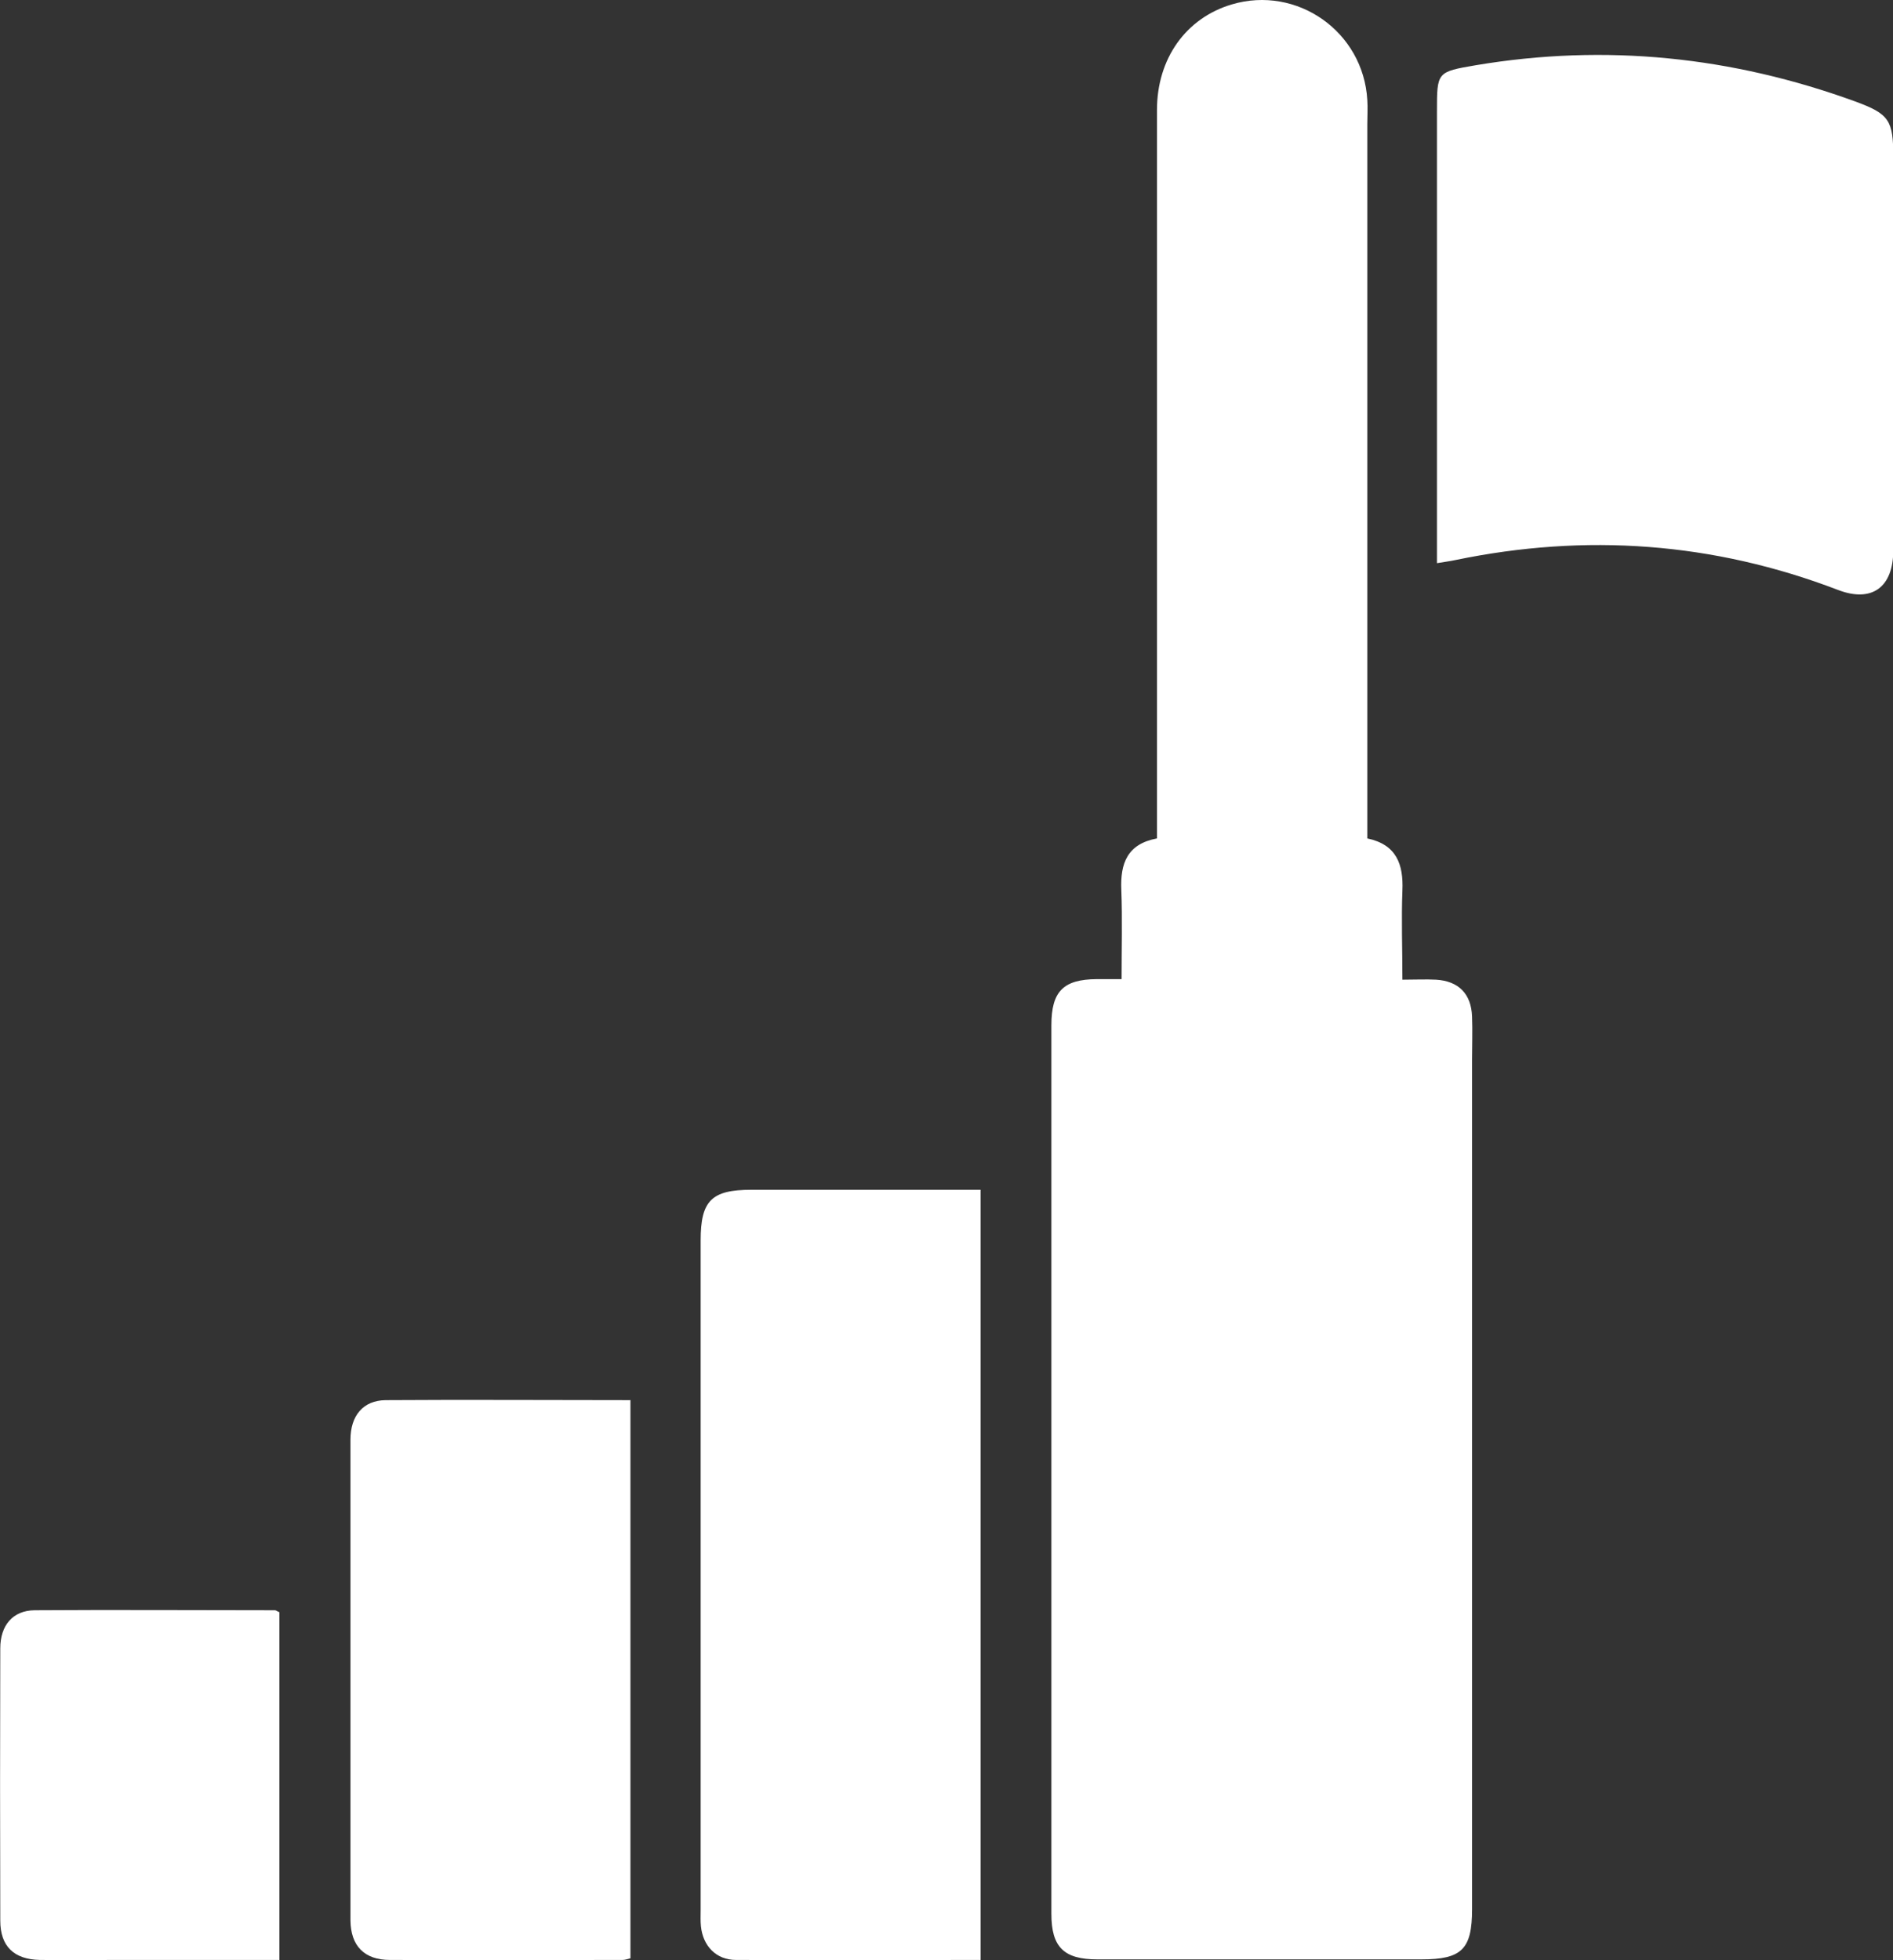 <?xml version="1.0" encoding="UTF-8"?><svg id="Capa_2" xmlns="http://www.w3.org/2000/svg" viewBox="0 0 67.95 70.35"><rect x="0" y="0" width="67.95" height="70.35" fill="#333333" stroke="none"/><defs><style>.cls-1{fill:#fff;stroke-width:0px;}</style></defs><g id="Capa_1-2"><g id="NvqhJW"><path class="cls-1" d="m40.26,35.16c0-1.13.03-2.18-.01-3.22-.04-.95.21-1.65,1.28-1.85,0-.32,0-.6,0-.88,0-8.42,0-16.84,0-25.26,0-1.85,1.04-3.3,2.68-3.79,2.35-.7,4.73.98,4.87,3.43.02.28,0,.57,0,.86,0,8.25,0,16.51,0,24.76v.88c1.05.22,1.3.93,1.26,1.87-.04,1.04,0,2.08,0,3.2.46,0,.84-.02,1.21,0,.81.05,1.26.51,1.29,1.32.02.52,0,1.05,0,1.57,0,10.16,0,20.31,0,30.47,0,1.44-.37,1.8-1.82,1.8-3.88,0-7.76,0-11.63,0-1.2,0-1.65-.44-1.65-1.63,0-10.63,0-21.27,0-31.9,0-1.21.43-1.64,1.62-1.65.26,0,.52,0,.9,0Z"/><path class="cls-1" d="m51.58,20.21c0-.34,0-.61,0-.89,0-5.11,0-10.22,0-15.33,0-1.41,0-1.41,1.4-1.65,4.65-.78,9.19-.31,13.61,1.3,1.23.45,1.37.68,1.37,1.99,0,4.71,0,9.41,0,14.12,0,1.33-.77,1.89-1.99,1.42-4.47-1.71-9.05-2.04-13.73-1.07-.18.04-.36.06-.65.11Z"/><path class="cls-1" d="m35.2,70.34c-2.98,0-5.88.01-8.78,0-.72,0-1.19-.51-1.26-1.21-.02-.19-.01-.38-.01-.57,0-8.01,0-16.02,0-24.04,0-1.43.39-1.82,1.82-1.82,2.47,0,4.95,0,7.42,0h.81v27.65Z"/><path class="cls-1" d="m22.63,50.24v20.04c-.11.03-.2.06-.29.06-2.78,0-5.56.01-8.34,0-.92,0-1.41-.5-1.42-1.42,0-5.75,0-11.5,0-17.25,0-.87.46-1.41,1.26-1.42,2.9-.02,5.8,0,8.78,0Z"/><path class="cls-1" d="m10.03,57.86v12.48c-1.97,0-3.9,0-5.82,0-.93,0-1.85.01-2.78,0-.93-.02-1.42-.49-1.42-1.41-.01-3.26-.01-6.51,0-9.77,0-.83.45-1.36,1.23-1.37,2.88-.02,5.75,0,8.63,0,.04,0,.08.04.16.07Z"/></g></g></svg>
